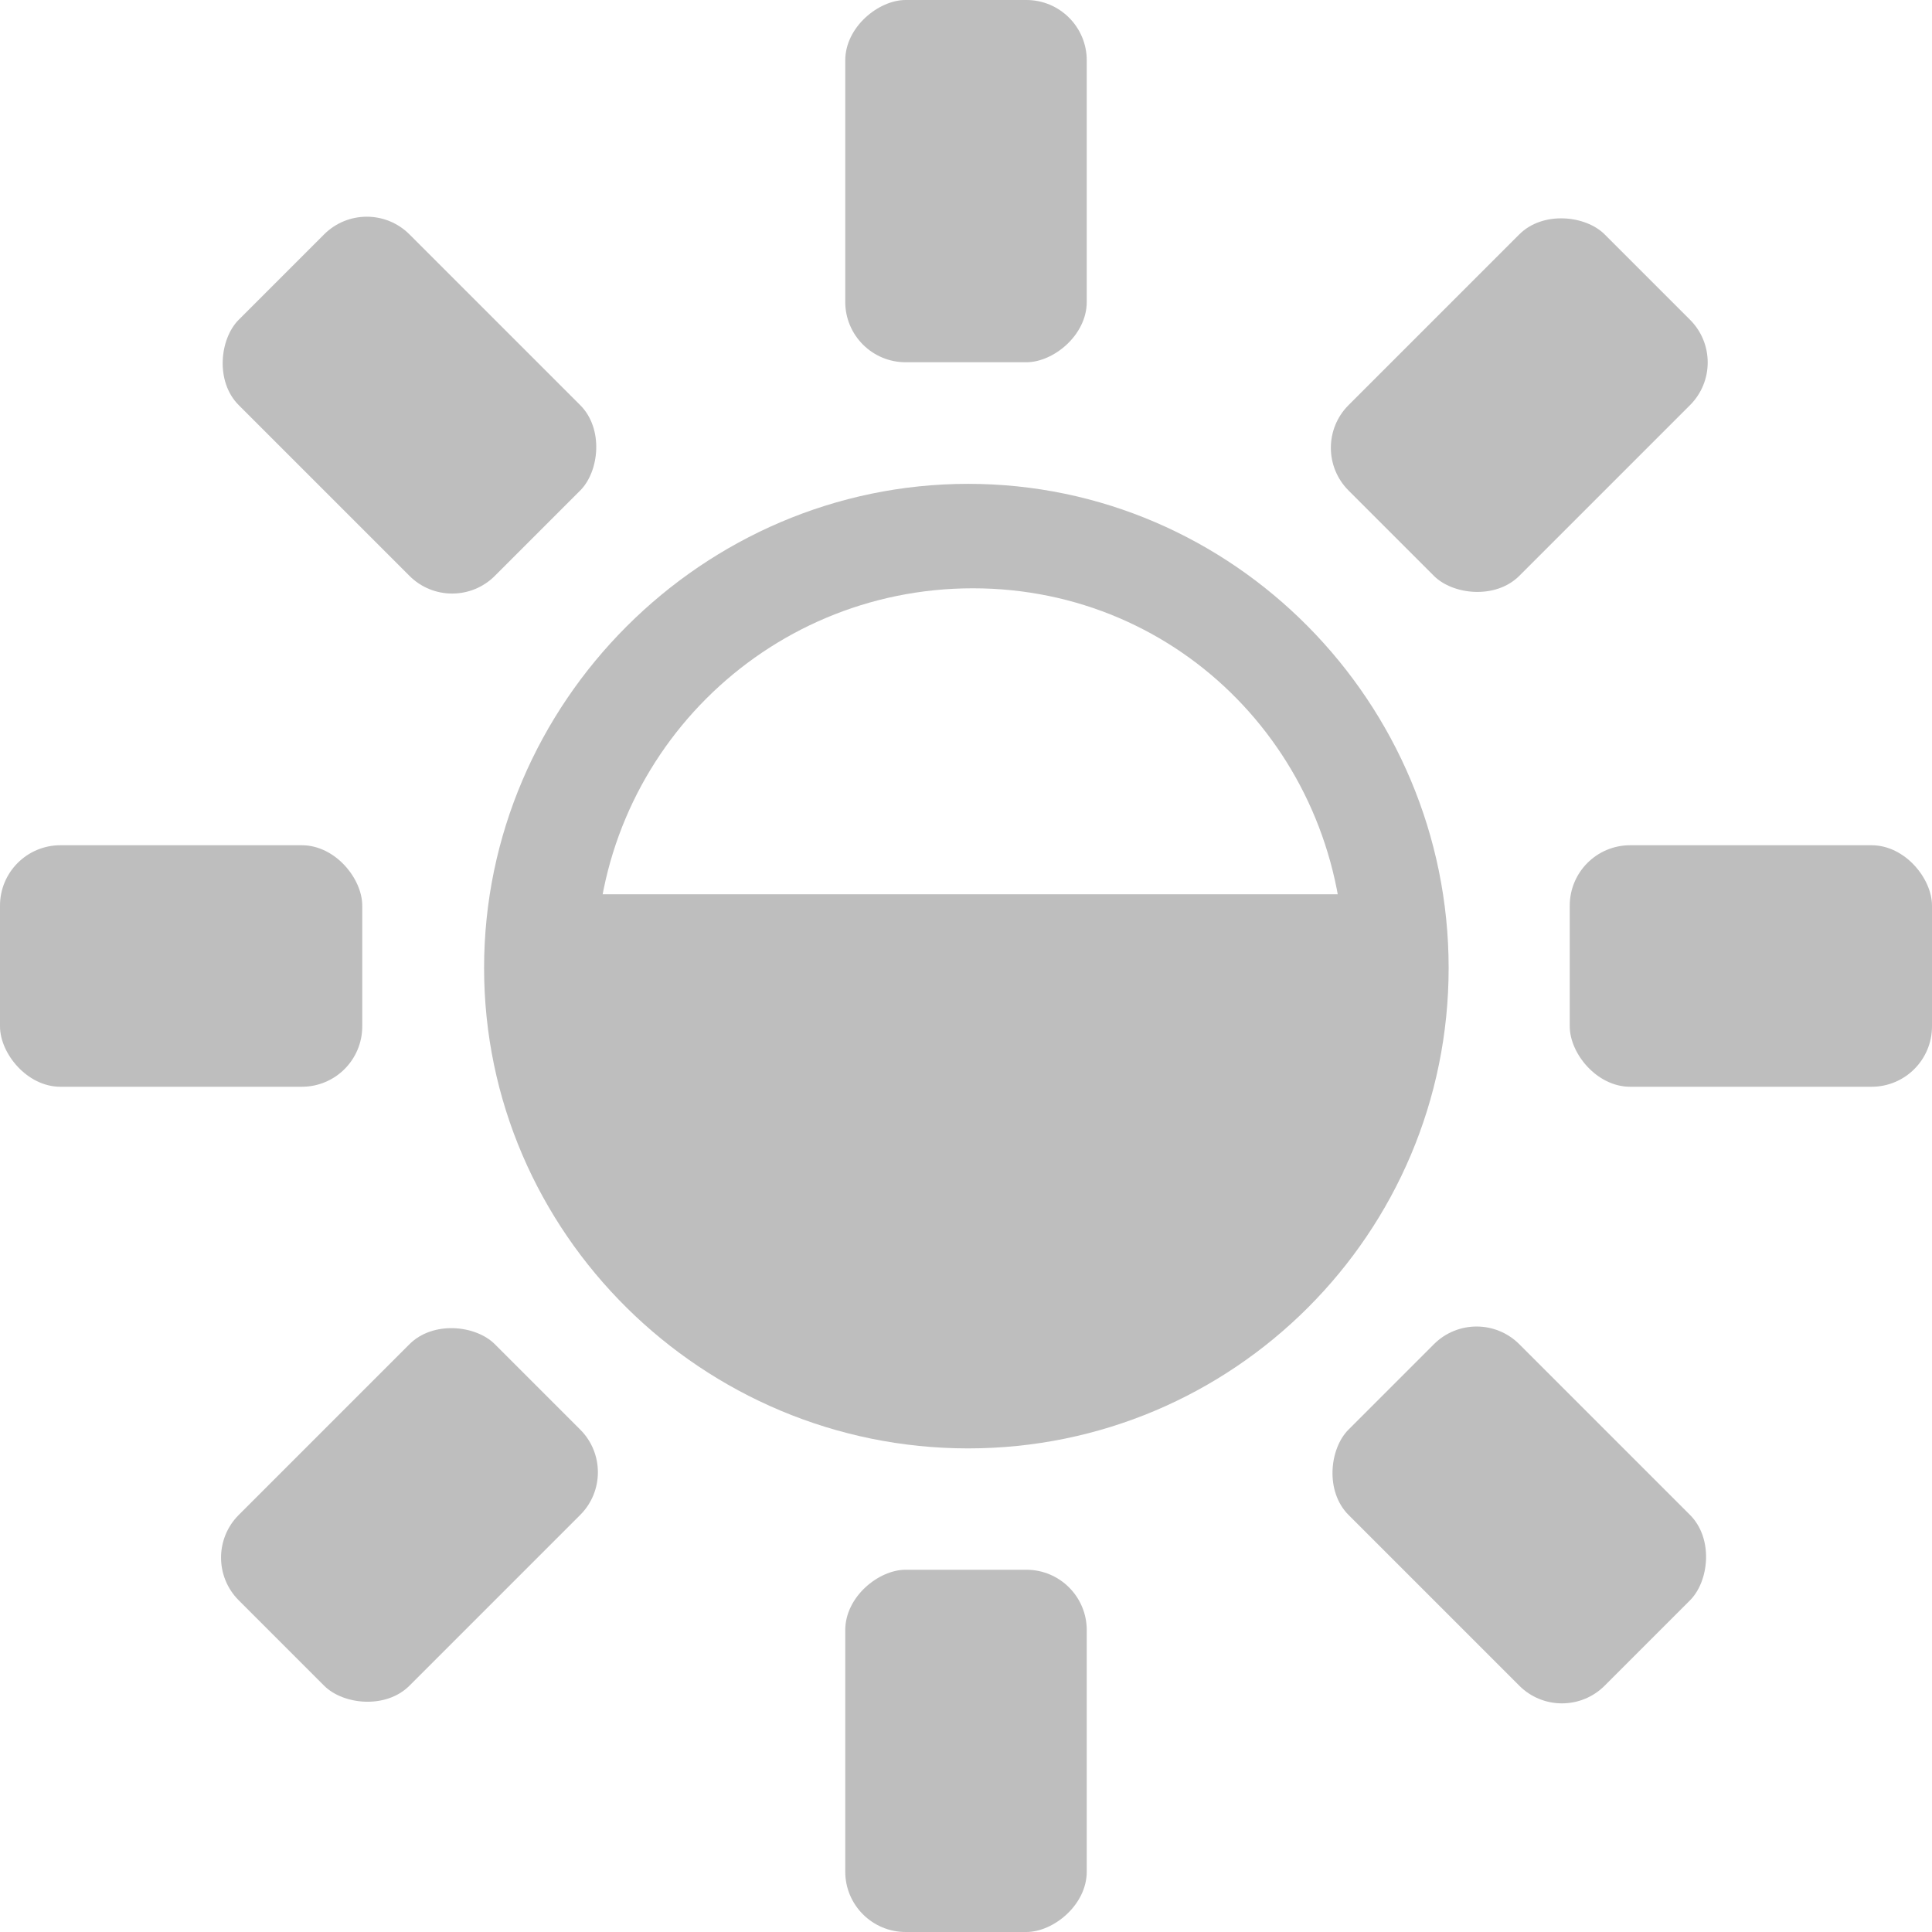 <?xml version="1.0" encoding="UTF-8" standalone="no"?>
<!-- Created with Inkscape (http://www.inkscape.org/) -->

<svg
   xmlns:dc="http://purl.org/dc/elements/1.1/"
   xmlns:cc="http://creativecommons.org/ns#"
   xmlns:rdf="http://www.w3.org/1999/02/22-rdf-syntax-ns#"
   xmlns:svg="http://www.w3.org/2000/svg"
   xmlns="http://www.w3.org/2000/svg"
   xmlns:sodipodi="http://sodipodi.sourceforge.net/DTD/sodipodi-0.dtd"
   xmlns:inkscape="http://www.inkscape.org/namespaces/inkscape"
   sodipodi:docname="brightness-medium-symbolic.svg"
   height="16"
   id="svg7384"
   inkscape:version="0.91 r13725"
   version="1.1"
   width="16">
  <sodipodi:namedview
     inkscape:bbox-nodes="false"
     inkscape:bbox-paths="true"
     bordercolor="#666666"
     borderopacity="1"
     inkscape:current-layer="layer9"
     inkscape:cx="6.3321461"
     inkscape:cy="4.6655165"
     gridtolerance="10"
     inkscape:guide-bbox="true"
     guidetolerance="10"
     id="namedview88"
     inkscape:object-nodes="false"
     inkscape:object-paths="false"
     objecttolerance="10"
     pagecolor="#3a3b39"
     inkscape:pageopacity="1"
     inkscape:pageshadow="2"
     showborder="false"
     showgrid="false"
     showguides="true"
     inkscape:snap-bbox="true"
     inkscape:snap-bbox-midpoints="false"
     inkscape:snap-global="true"
     inkscape:snap-grids="true"
     inkscape:snap-nodes="true"
     inkscape:snap-others="false"
     inkscape:snap-to-guides="true"
     inkscape:window-height="747"
     inkscape:window-maximized="1"
     inkscape:window-width="1364"
     inkscape:window-x="0"
     inkscape:window-y="19"
     inkscape:zoom="32">
    <inkscape:grid
       empspacing="2"
       enabled="true"
       id="grid4866"
       originx="160px"
       originy="100px"
       snapvisiblegridlinesonly="true"
       spacingx="1px"
       spacingy="1px"
       type="xygrid"
       visible="true" />
    <inkscape:grid
       color="#000000"
       empcolor="#000000"
       empopacity="0"
       empspacing="4"
       enabled="true"
       id="grid5968"
       opacity="0.125"
       originx="160px"
       originy="100px"
       snapvisiblegridlinesonly="true"
       spacingx="0.5px"
       spacingy="0.5px"
       type="xygrid"
       visible="true" />
  </sodipodi:namedview>
  <title
     id="title9167">Gnome Symbolic Icon Theme</title>
  <defs
     id="defs7386" />
  <g
     inkscape:groupmode="layer"
     id="layer9"
     inkscape:label="status"
     style="display:inline"
     transform="translate(-81,-317)">
    <rect
       height="2"
       id="rect4906-43-6"
       rx="0.5"
       ry="0.5"
       style="color:#bebebe;fill:#bebebe;fill-opacity:1;fill-rule:nonzero;stroke:none;stroke-width:2;marker:none;visibility:visible;display:inline;overflow:visible;enable-background:new"
       width="3"
       x="81"
       y="324" />
    <rect
       height="2"
       id="rect4906-4-6-6"
       rx="0.5"
       ry="0.5"
       style="color:#bebebe;fill:#bebebe;fill-opacity:1;fill-rule:nonzero;stroke:none;stroke-width:2;marker:none;visibility:visible;display:inline;overflow:visible;enable-background:new"
       width="3"
       x="94"
       y="324" />
    <rect
       height="2"
       id="rect8386"
       rx="0.5"
       ry="0.5"
       style="color:#bebebe;fill:#bebebe;fill-opacity:1;fill-rule:nonzero;stroke:none;stroke-width:2;marker:none;visibility:visible;display:inline;overflow:visible;enable-background:new"
       transform="matrix(0.707,-0.707,0.707,0.707,0,0)"
       width="3"
       x="-174.877"
       y="291.742" />
    <rect
       height="2"
       id="rect8388"
       rx="0.5"
       ry="0.5"
       style="color:#bebebe;fill:#bebebe;fill-opacity:1;fill-rule:nonzero;stroke:none;stroke-width:2;marker:none;visibility:visible;display:inline;overflow:visible;enable-background:new"
       transform="matrix(0.707,-0.707,0.707,0.707,0,0)"
       width="3"
       x="-161.877"
       y="291.742" />
    <rect
       height="2"
       id="rect8390"
       rx="0.5"
       ry="0.5"
       style="color:#bebebe;fill:#bebebe;fill-opacity:1;fill-rule:nonzero;stroke:none;stroke-width:2;marker:none;visibility:visible;display:inline;overflow:visible;enable-background:new"
       transform="matrix(0,-1,1,0,0,0)"
       width="3"
       x="-333"
       y="88" />
    <rect
       height="2"
       id="rect8392"
       rx="0.5"
       ry="0.5"
       style="color:#bebebe;fill:#bebebe;fill-opacity:1;fill-rule:nonzero;stroke:none;stroke-width:2;marker:none;visibility:visible;display:inline;overflow:visible;enable-background:new"
       transform="matrix(0,-1,1,0,0,0)"
       width="3"
       x="-320"
       y="88" />
    <rect
       height="2"
       id="rect8394"
       rx="0.5"
       ry="0.5"
       style="color:#bebebe;fill:#bebebe;fill-opacity:1;fill-rule:nonzero;stroke:none;stroke-width:2;marker:none;visibility:visible;display:inline;overflow:visible;enable-background:new"
       transform="matrix(-0.707,-0.707,0.707,-0.707,0,0)"
       width="3"
       x="-300.742"
       y="-167.877" />
    <rect
       height="2"
       id="rect8396"
       rx="0.5"
       ry="0.5"
       style="color:#bebebe;fill:#bebebe;fill-opacity:1;fill-rule:nonzero;stroke:none;stroke-width:2;marker:none;visibility:visible;display:inline;overflow:visible;enable-background:new"
       transform="matrix(-0.707,-0.707,0.707,-0.707,0,0)"
       width="3"
       x="-287.742"
       y="-167.877" />
    <path
       id="path32729"
       style="color:#000000;font-style:normal;font-variant:normal;font-weight:normal;font-stretch:normal;font-size:medium;line-height:normal;font-family:Sans;-inkscape-font-specification:Sans;text-indent:0;text-align:start;text-decoration:none;text-decoration-line:none;letter-spacing:normal;word-spacing:normal;text-transform:none;direction:ltr;block-progression:tb;writing-mode:lr-tb;baseline-shift:baseline;text-anchor:start;display:inline;overflow:visible;visibility:visible;fill:#bebebe;fill-opacity:1;stroke:none;stroke-width:2.136;marker:none;enable-background:accumulate"
       d="m 89.057,328.068 c -1.726,0 -3.121,-1.35 -3.121,-3.075 0,-1.726 1.395,-3.121 3.121,-3.121 1.726,0 3.075,1.395 3.075,3.121 0,1.726 -1.35,3.075 -3.075,3.075 z m -0.039,0.927 c 2.197,0 3.979,-1.782 3.979,-3.979 0,-2.197 -1.782,-4.009 -3.979,-4.009 -2.197,0 -4.009,1.811 -4.009,4.009 0,2.197 1.811,3.979 4.009,3.979 z" />
    <path
       style="opacity:1;fill:#bebebe;fill-opacity:1;stroke:none;stroke-width:1;stroke-miterlimit:4;stroke-dasharray:none;stroke-dashoffset:0;stroke-opacity:1"
       d="m 85.781,324.406 6.5,0 L 92,327.562 c -2.035,0.396 -3.268,1.071 -5.781,0.031 z"
       id="rect11629"
       inkscape:connector-curvature="0"
       sodipodi:nodetypes="ccccc" />
  </g>
  <g
     inkscape:groupmode="layer"
     id="layer10"
     inkscape:label="devices"
     style="display:inline"
     transform="translate(-81,-317)" />
  <g
     inkscape:groupmode="layer"
     id="layer11"
     inkscape:label="apps"
     transform="translate(-81,-317)" />
  <g
     inkscape:groupmode="layer"
     id="layer13"
     inkscape:label="places"
     style="display:inline"
     transform="translate(-81,-317)" />
  <g
     inkscape:groupmode="layer"
     id="layer14"
     inkscape:label="mimetypes"
     transform="translate(-81,-317)" />
  <g
     inkscape:groupmode="layer"
     id="layer15"
     inkscape:label="emblems"
     style="display:inline"
     transform="translate(-81,-317)" />
  <g
     inkscape:groupmode="layer"
     id="g71291"
     inkscape:label="emotes"
     style="display:inline"
     transform="translate(-81,-317)" />
  <g
     inkscape:groupmode="layer"
     id="g4953"
     inkscape:label="categories"
     style="display:inline"
     transform="translate(-81,-317)" />
  <g
     inkscape:groupmode="layer"
     id="layer12"
     inkscape:label="actions"
     style="display:inline"
     transform="translate(-81,-317)" />
</svg>
